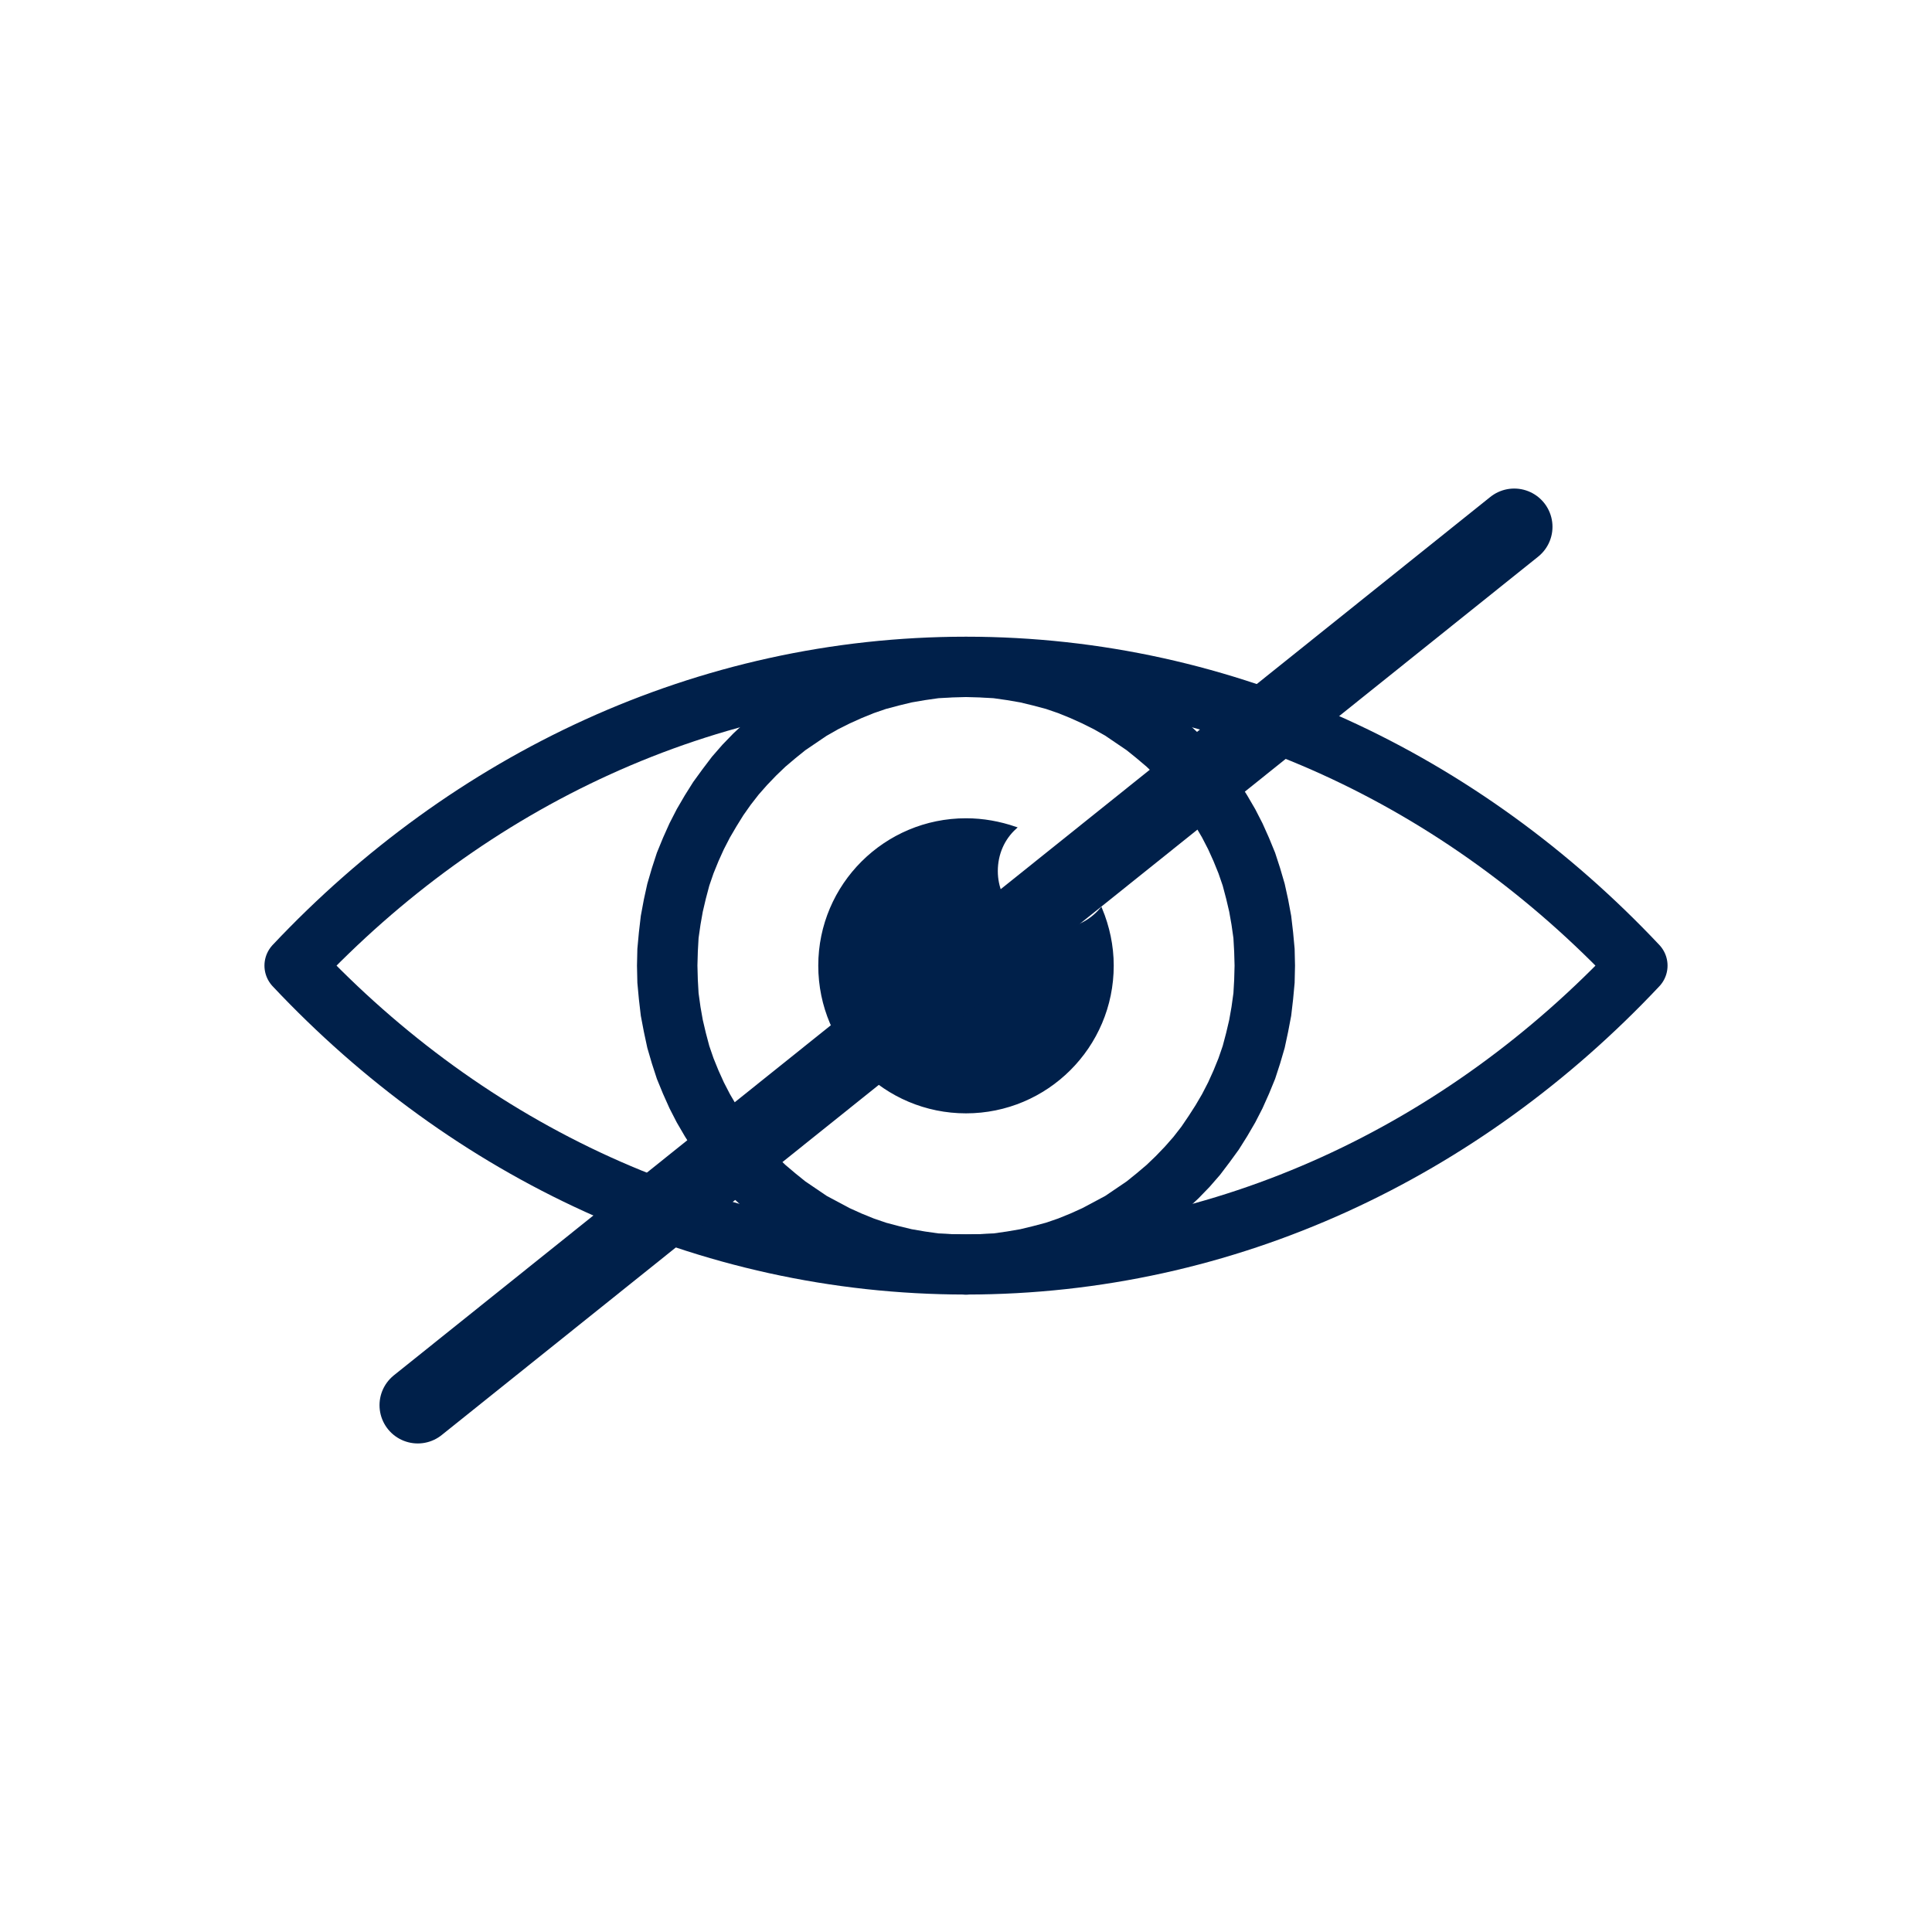 <?xml version="1.0" encoding="UTF-8"?>
<!DOCTYPE svg PUBLIC "-//W3C//DTD SVG 1.1//EN" "http://www.w3.org/Graphics/SVG/1.1/DTD/svg11.dtd">
<!-- Creator: CorelDRAW X8 -->
<svg xmlns="http://www.w3.org/2000/svg" xml:space="preserve" width="50.5mm" height="50.5mm" version="1.1" style="shape-rendering:geometricPrecision; text-rendering:geometricPrecision; image-rendering:optimizeQuality; fill-rule:evenodd; clip-rule:evenodd"
viewBox="0 0 5050 5050"
 xmlns:xlink="http://www.w3.org/1999/xlink">
 <defs>
  <style type="text/css">
   <![CDATA[
    .str2 {stroke:#00204A;stroke-width:200;stroke-linecap:round;stroke-linejoin:round}
    .str0 {stroke:#00204A;stroke-width:6.3}
    .str1 {stroke:#00204A;stroke-width:157.5;stroke-linecap:round;stroke-linejoin:round}
    .fil2 {fill:none}
    .fil0 {fill:#00204A}
    .fil1 {fill:#00204A;fill-rule:nonzero}
   ]]>
  </style>
 </defs>
 <g id="Capa_x0020_1">
  <g id="_2315385644832">
   <path class="fil0 str0" d="M2525 2142c45,0 88,8 129,22 -31,28 -49,68 -49,113 0,85 69,154 154,154 48,0 90,-21 119,-55 19,46 30,96 30,148 0,212 -172,383 -383,383 -211,0 -383,-171 -383,-383 0,-211 172,-382 383,-382z"/>
   <g>
    <path class="fil1" d="M3385 2524l-158 0 0 0 -1 -36 -2 -36 -5 -35 -6 -34 -8 -34 -9 -34 -11 -32 -13 -32 -14 -31 -16 -31 -17 -29 -18 -29 -19 -27 -21 -27 -22 -25 -24 -25 -24 -23 -26 -22 -26 -21 -28 -19 -28 -19 -30 -17 -30 -15 -31 -14 -32 -13 -32 -11 -34 -9 -33 -8 -35 -6 -35 -5 -36 -2 -36 -1 0 -157 44 1 44 4 43 5 42 8 42 9 41 12 40 13 39 16 38 17 37 19 36 21 35 22 34 24 32 26 31 27 30 28 29 30 27 31 25 33 24 33 22 35 21 36 19 37 17 38 16 39 13 40 12 41 9 41 8 43 5 43 4 43 1 44 0 0zm-860 860l0 -157 0 0 36 -1 36 -2 35 -5 35 -6 33 -8 34 -9 32 -11 32 -13 31 -14 30 -16 30 -16 28 -19 28 -19 26 -21 26 -22 24 -23 24 -25 22 -25 21 -27 19 -28 18 -28 17 -29 16 -31 14 -31 13 -32 11 -32 9 -34 8 -34 6 -34 5 -36 2 -35 1 -37 158 0 -1 45 -4 43 -5 43 -8 42 -9 42 -12 41 -13 40 -16 39 -17 38 -19 37 -21 36 -22 35 -24 33 -25 33 -27 31 -29 30 -30 28 -31 27 -32 26 -34 24 -35 22 -36 21 -37 19 -38 17 -39 15 -40 14 -41 11 -42 10 -42 8 -43 5 -44 3 -44 2 0 0zm-860 -860l158 0 0 0 1 37 2 35 5 36 6 34 8 34 9 34 11 32 13 32 14 31 16 31 17 29 18 28 19 28 21 27 22 25 24 25 24 23 26 22 26 21 28 19 28 19 30 16 30 16 31 14 32 13 32 11 34 9 33 8 35 6 35 5 36 2 36 1 0 157 -44 -2 -44 -3 -43 -5 -42 -8 -42 -10 -41 -11 -40 -14 -39 -15 -38 -17 -37 -19 -36 -21 -35 -22 -34 -24 -32 -26 -31 -27 -30 -28 -29 -30 -27 -31 -25 -33 -24 -33 -22 -35 -21 -36 -19 -37 -17 -38 -16 -39 -13 -40 -12 -41 -9 -42 -8 -42 -5 -43 -4 -43 -1 -45 0 0zm860 -859l0 157 0 0 -36 1 -36 2 -35 5 -35 6 -33 8 -34 9 -32 11 -32 13 -31 14 -30 15 -30 17 -28 19 -28 19 -26 21 -26 22 -24 23 -24 25 -22 25 -21 27 -19 27 -18 29 -17 29 -16 31 -14 31 -13 32 -11 32 -9 34 -8 34 -6 34 -5 35 -2 36 -1 36 -158 0 1 -44 4 -43 5 -43 8 -43 9 -41 12 -41 13 -40 16 -39 17 -38 19 -37 21 -36 22 -35 24 -33 25 -33 27 -31 29 -30 30 -28 31 -27 32 -26 34 -24 35 -22 36 -21 37 -19 38 -17 39 -16 40 -13 41 -12 42 -9 42 -8 43 -5 44 -4 44 -1 0 0z"/>
   </g>
   <path class="fil2 str1" d="M2525 1743c682,0 1300,298 1755,781 -455,484 -1073,781 -1755,781 -682,0 -1300,-297 -1755,-781 455,-483 1073,-781 1755,-781z"/>
   <line class="fil2 str2" x1="1092" y1="3673" x2="3958" y2= "1377" />
  </g>
 </g>
</svg>
